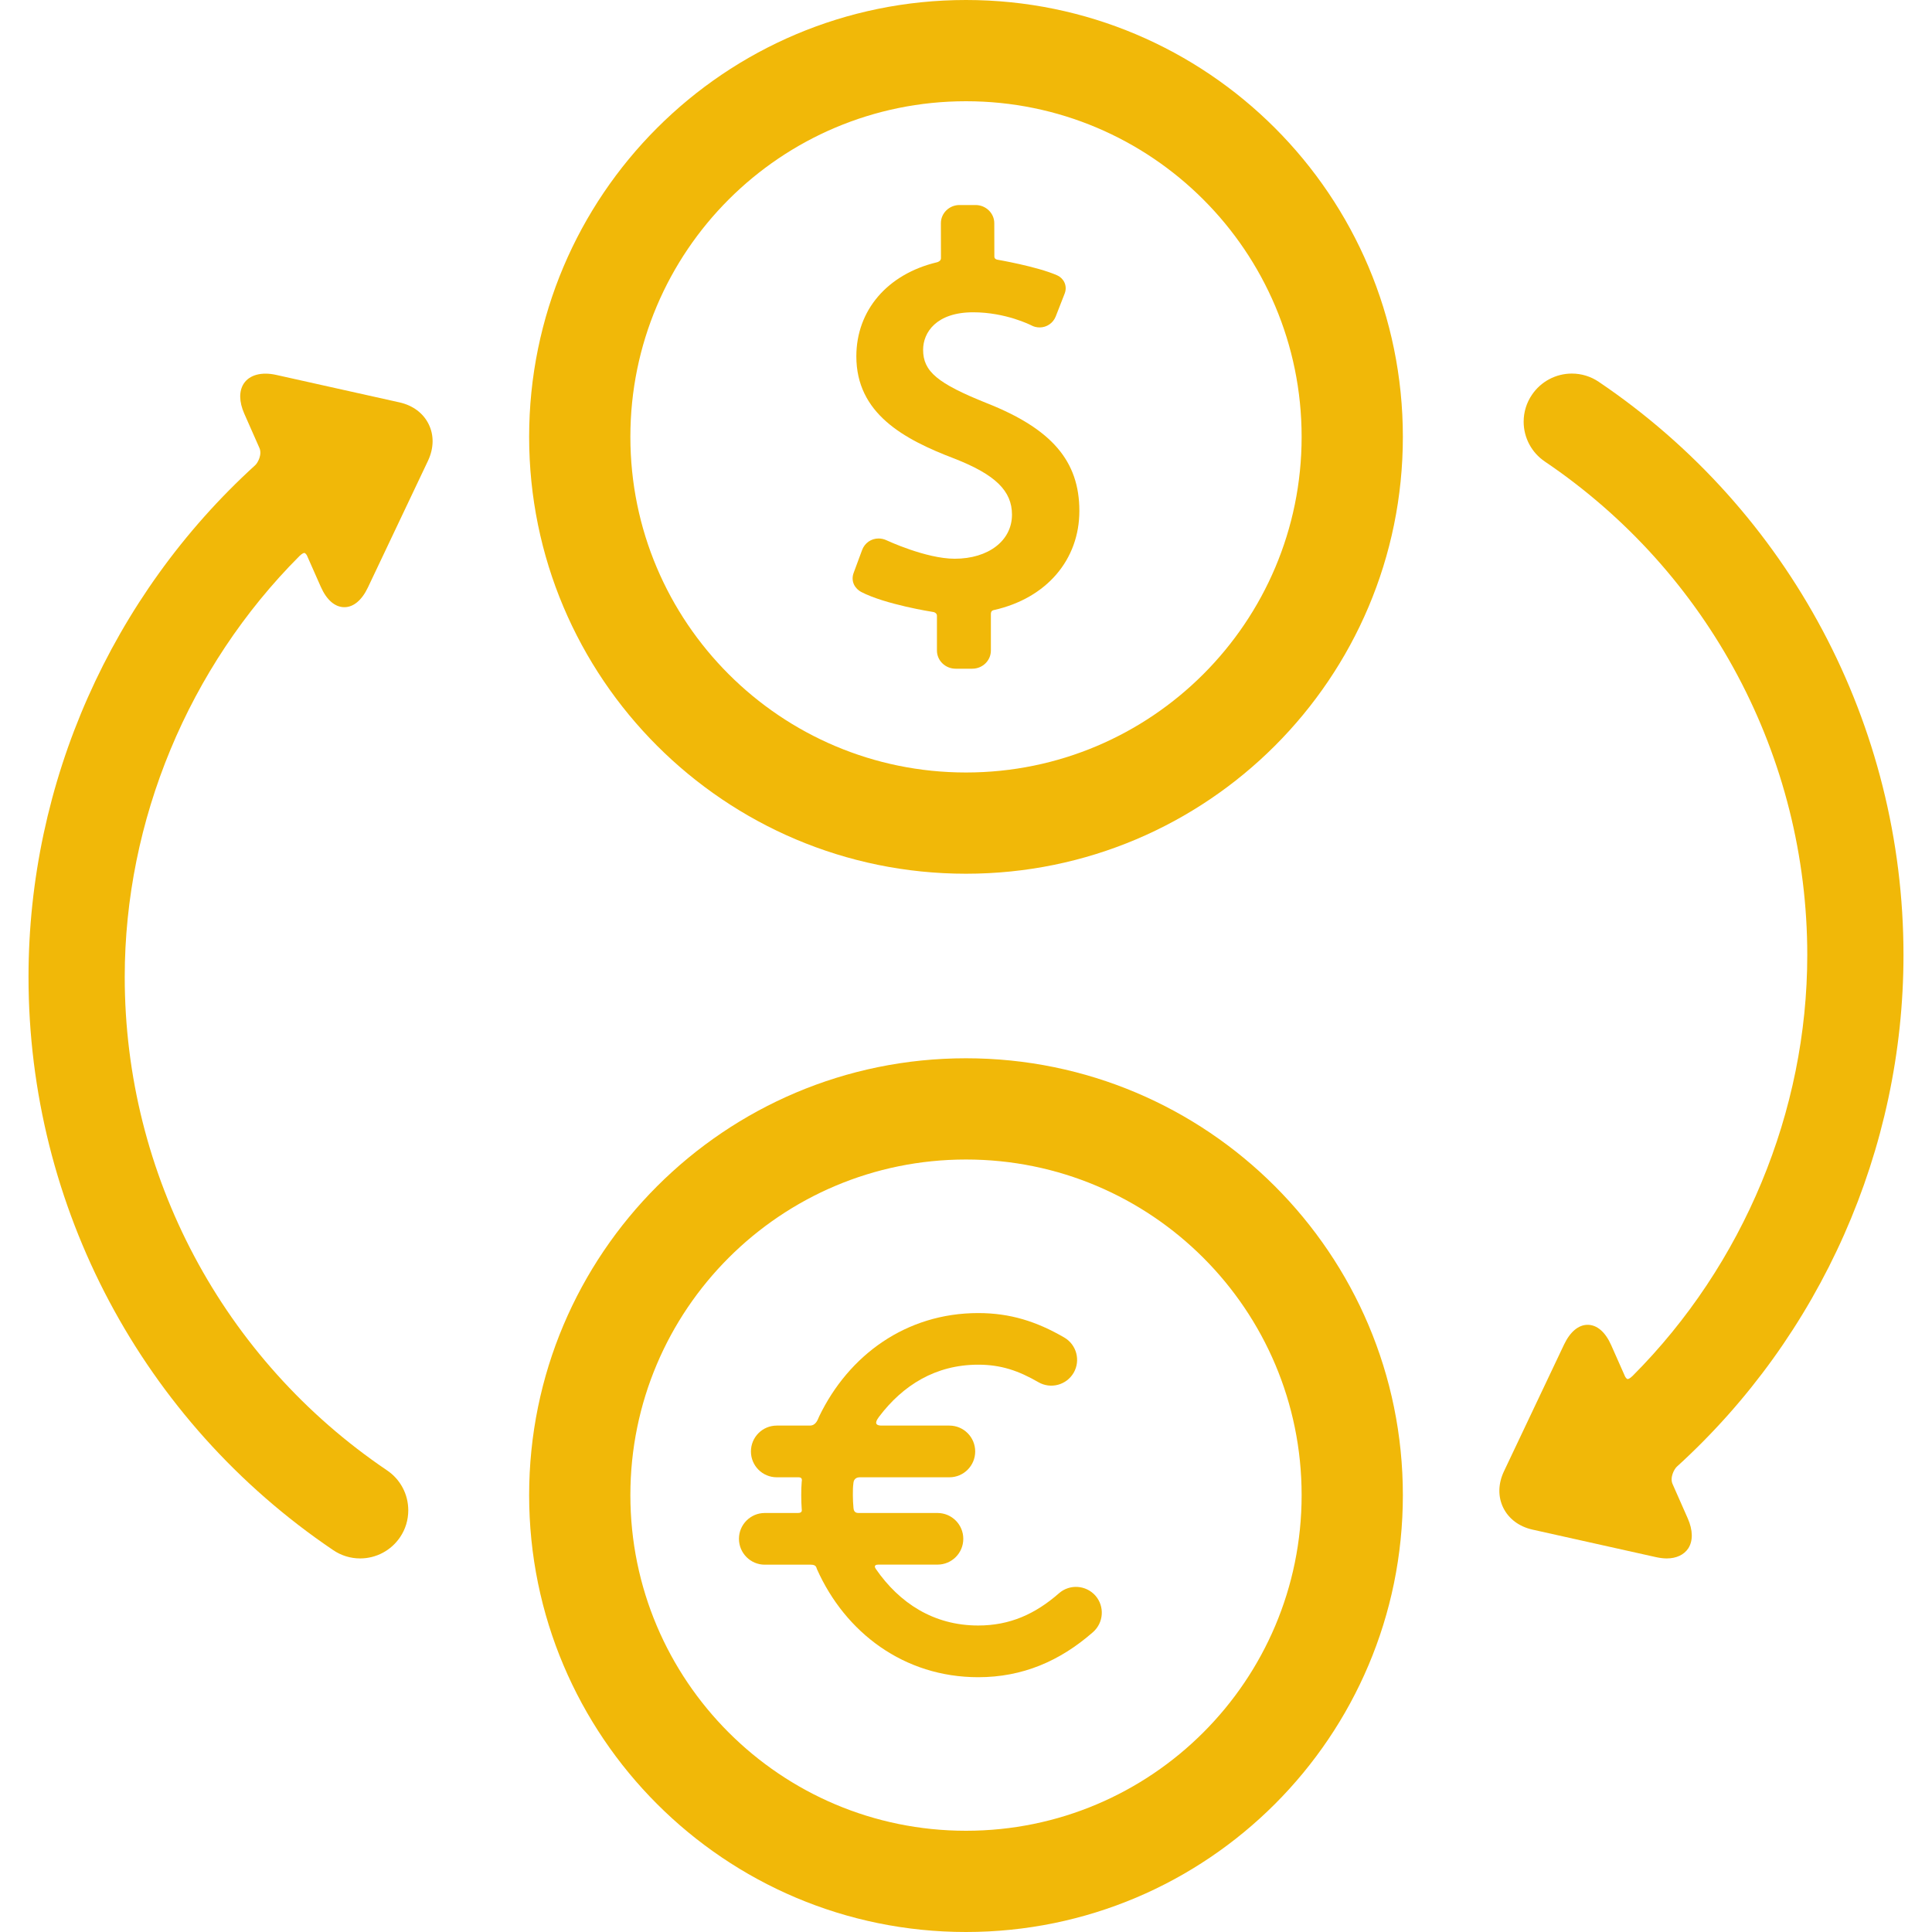 <svg width="25" height="25" viewBox="0 0 25 25" fill="none" xmlns="http://www.w3.org/2000/svg">
<path d="M5.17 5.207L3.573 4.851C3.383 4.809 3.228 4.851 3.154 4.964C3.091 5.061 3.093 5.199 3.161 5.353L3.354 5.79C3.398 5.878 3.335 5.99 3.303 6.019C1.438 7.716 0.369 10.13 0.369 12.642C0.369 15.618 1.843 18.391 4.312 20.059C4.415 20.129 4.536 20.166 4.66 20.166C4.868 20.166 5.061 20.063 5.177 19.891C5.247 19.788 5.283 19.668 5.283 19.543C5.283 19.336 5.181 19.143 5.009 19.027C2.883 17.59 1.614 15.204 1.614 12.642C1.614 10.619 2.439 8.634 3.875 7.195C3.913 7.158 3.933 7.155 3.938 7.155C3.947 7.155 3.961 7.169 3.971 7.186L4.151 7.593C4.226 7.763 4.334 7.857 4.456 7.857C4.575 7.857 4.683 7.766 4.761 7.601L5.539 5.961C5.614 5.8 5.618 5.633 5.547 5.489C5.477 5.346 5.343 5.246 5.17 5.207Z" fill="#F1B808"/>
<path d="M24.631 12.358C24.631 9.382 23.157 6.609 20.688 4.941C20.585 4.871 20.464 4.834 20.34 4.834C20.132 4.834 19.939 4.937 19.823 5.109C19.753 5.212 19.716 5.332 19.716 5.457C19.716 5.664 19.819 5.857 19.991 5.973C22.116 7.409 23.386 9.796 23.386 12.358C23.386 14.381 22.561 16.366 21.125 17.805C21.087 17.842 21.067 17.845 21.062 17.845C21.053 17.845 21.039 17.831 21.029 17.813L20.849 17.407C20.774 17.237 20.666 17.143 20.544 17.143C20.425 17.143 20.317 17.234 20.239 17.398L19.461 19.039C19.385 19.2 19.382 19.367 19.452 19.51C19.523 19.654 19.657 19.754 19.83 19.793L21.427 20.149C21.477 20.16 21.524 20.166 21.568 20.166C21.692 20.166 21.791 20.119 21.846 20.036C21.909 19.939 21.907 19.8 21.839 19.647L21.646 19.21C21.602 19.122 21.665 19.01 21.697 18.98C23.562 17.284 24.631 14.87 24.631 12.358Z" fill="#F1B808"/>
<path d="M12.769 5.217C12.13 4.961 11.945 4.806 11.945 4.526C11.945 4.303 12.115 4.041 12.593 4.041C13.016 4.041 13.34 4.208 13.343 4.209C13.377 4.228 13.415 4.237 13.453 4.237C13.545 4.237 13.627 4.181 13.661 4.095L13.777 3.798C13.818 3.69 13.756 3.595 13.678 3.562C13.418 3.448 12.909 3.361 12.904 3.36C12.896 3.358 12.867 3.352 12.867 3.319L12.866 2.888C12.866 2.759 12.757 2.653 12.624 2.653H12.416C12.283 2.653 12.175 2.759 12.175 2.888L12.176 3.341C12.176 3.376 12.138 3.391 12.124 3.394C11.482 3.547 11.081 4.017 11.081 4.611C11.081 5.35 11.692 5.684 12.352 5.935C12.88 6.142 13.095 6.352 13.095 6.66C13.095 6.996 12.79 7.23 12.354 7.23C11.981 7.23 11.476 6.993 11.471 6.991C11.439 6.976 11.405 6.968 11.369 6.968C11.273 6.968 11.19 7.026 11.156 7.116L11.045 7.416C11.006 7.528 11.067 7.619 11.144 7.66C11.454 7.821 12.054 7.916 12.081 7.92C12.088 7.921 12.124 7.934 12.124 7.967V8.418C12.124 8.548 12.233 8.653 12.366 8.653H12.581C12.714 8.653 12.822 8.548 12.822 8.418V7.944C12.822 7.899 12.855 7.895 12.862 7.894C13.546 7.74 13.967 7.24 13.967 6.611C13.967 5.966 13.609 5.549 12.769 5.217Z" fill="#F1B808"/>
<path d="M12.5 0C9.378 0 6.847 2.531 6.847 5.653C6.847 8.775 9.378 11.306 12.5 11.306C15.622 11.306 18.153 8.775 18.153 5.653C18.153 2.531 15.622 0 12.5 0ZM12.5 9.996C10.101 9.996 8.157 8.051 8.157 5.653C8.157 3.254 10.101 1.31 12.5 1.31C14.899 1.31 16.843 3.254 16.843 5.653C16.843 8.051 14.899 9.996 12.5 9.996Z" fill="#F1B808"/>
<path d="M12.5 13.694C9.378 13.694 6.847 16.225 6.847 19.347C6.847 22.469 9.378 25 12.5 25C15.622 25 18.153 22.469 18.153 19.347C18.153 16.225 15.622 13.694 12.5 13.694ZM12.5 23.69C10.101 23.69 8.157 21.745 8.157 19.347C8.157 16.948 10.101 15.004 12.5 15.004C14.899 15.004 16.843 16.948 16.843 19.347C16.843 21.745 14.899 23.69 12.5 23.69Z" fill="#F1B808"/>
<path d="M14.175 20.648C14.053 20.51 13.842 20.495 13.703 20.617C13.396 20.886 13.067 21.034 12.658 21.034C12.082 21.034 11.639 20.744 11.334 20.303C11.321 20.285 11.301 20.246 11.367 20.246H12.131C12.316 20.246 12.465 20.097 12.465 19.912C12.465 19.728 12.316 19.578 12.131 19.578H11.107C11.052 19.578 11.046 19.535 11.044 19.512C11.039 19.458 11.036 19.403 11.036 19.347C11.036 19.28 11.036 19.248 11.044 19.184C11.045 19.172 11.056 19.116 11.124 19.116H12.285C12.47 19.116 12.619 18.966 12.619 18.782C12.619 18.597 12.47 18.447 12.285 18.447H11.408C11.293 18.447 11.347 18.371 11.374 18.334C11.683 17.925 12.107 17.659 12.658 17.659C12.955 17.659 13.181 17.738 13.436 17.885C13.596 17.978 13.8 17.923 13.893 17.764C13.985 17.604 13.931 17.4 13.771 17.307C13.414 17.1 13.072 16.991 12.658 16.991C11.724 16.991 10.982 17.537 10.601 18.326C10.582 18.366 10.561 18.447 10.479 18.447H10.051C9.866 18.447 9.717 18.597 9.717 18.782C9.717 18.966 9.866 19.116 10.051 19.116H10.335C10.389 19.116 10.375 19.163 10.374 19.175C10.369 19.239 10.368 19.281 10.368 19.347C10.368 19.407 10.37 19.466 10.374 19.525C10.376 19.543 10.384 19.578 10.325 19.578H9.896C9.712 19.578 9.562 19.728 9.562 19.912C9.562 20.097 9.712 20.247 9.896 20.247H10.493C10.564 20.247 10.563 20.285 10.571 20.304C10.938 21.127 11.699 21.703 12.658 21.703C13.229 21.703 13.714 21.496 14.143 21.12C14.282 20.998 14.296 20.787 14.175 20.648Z" fill="#F1B808"/>
</svg>
